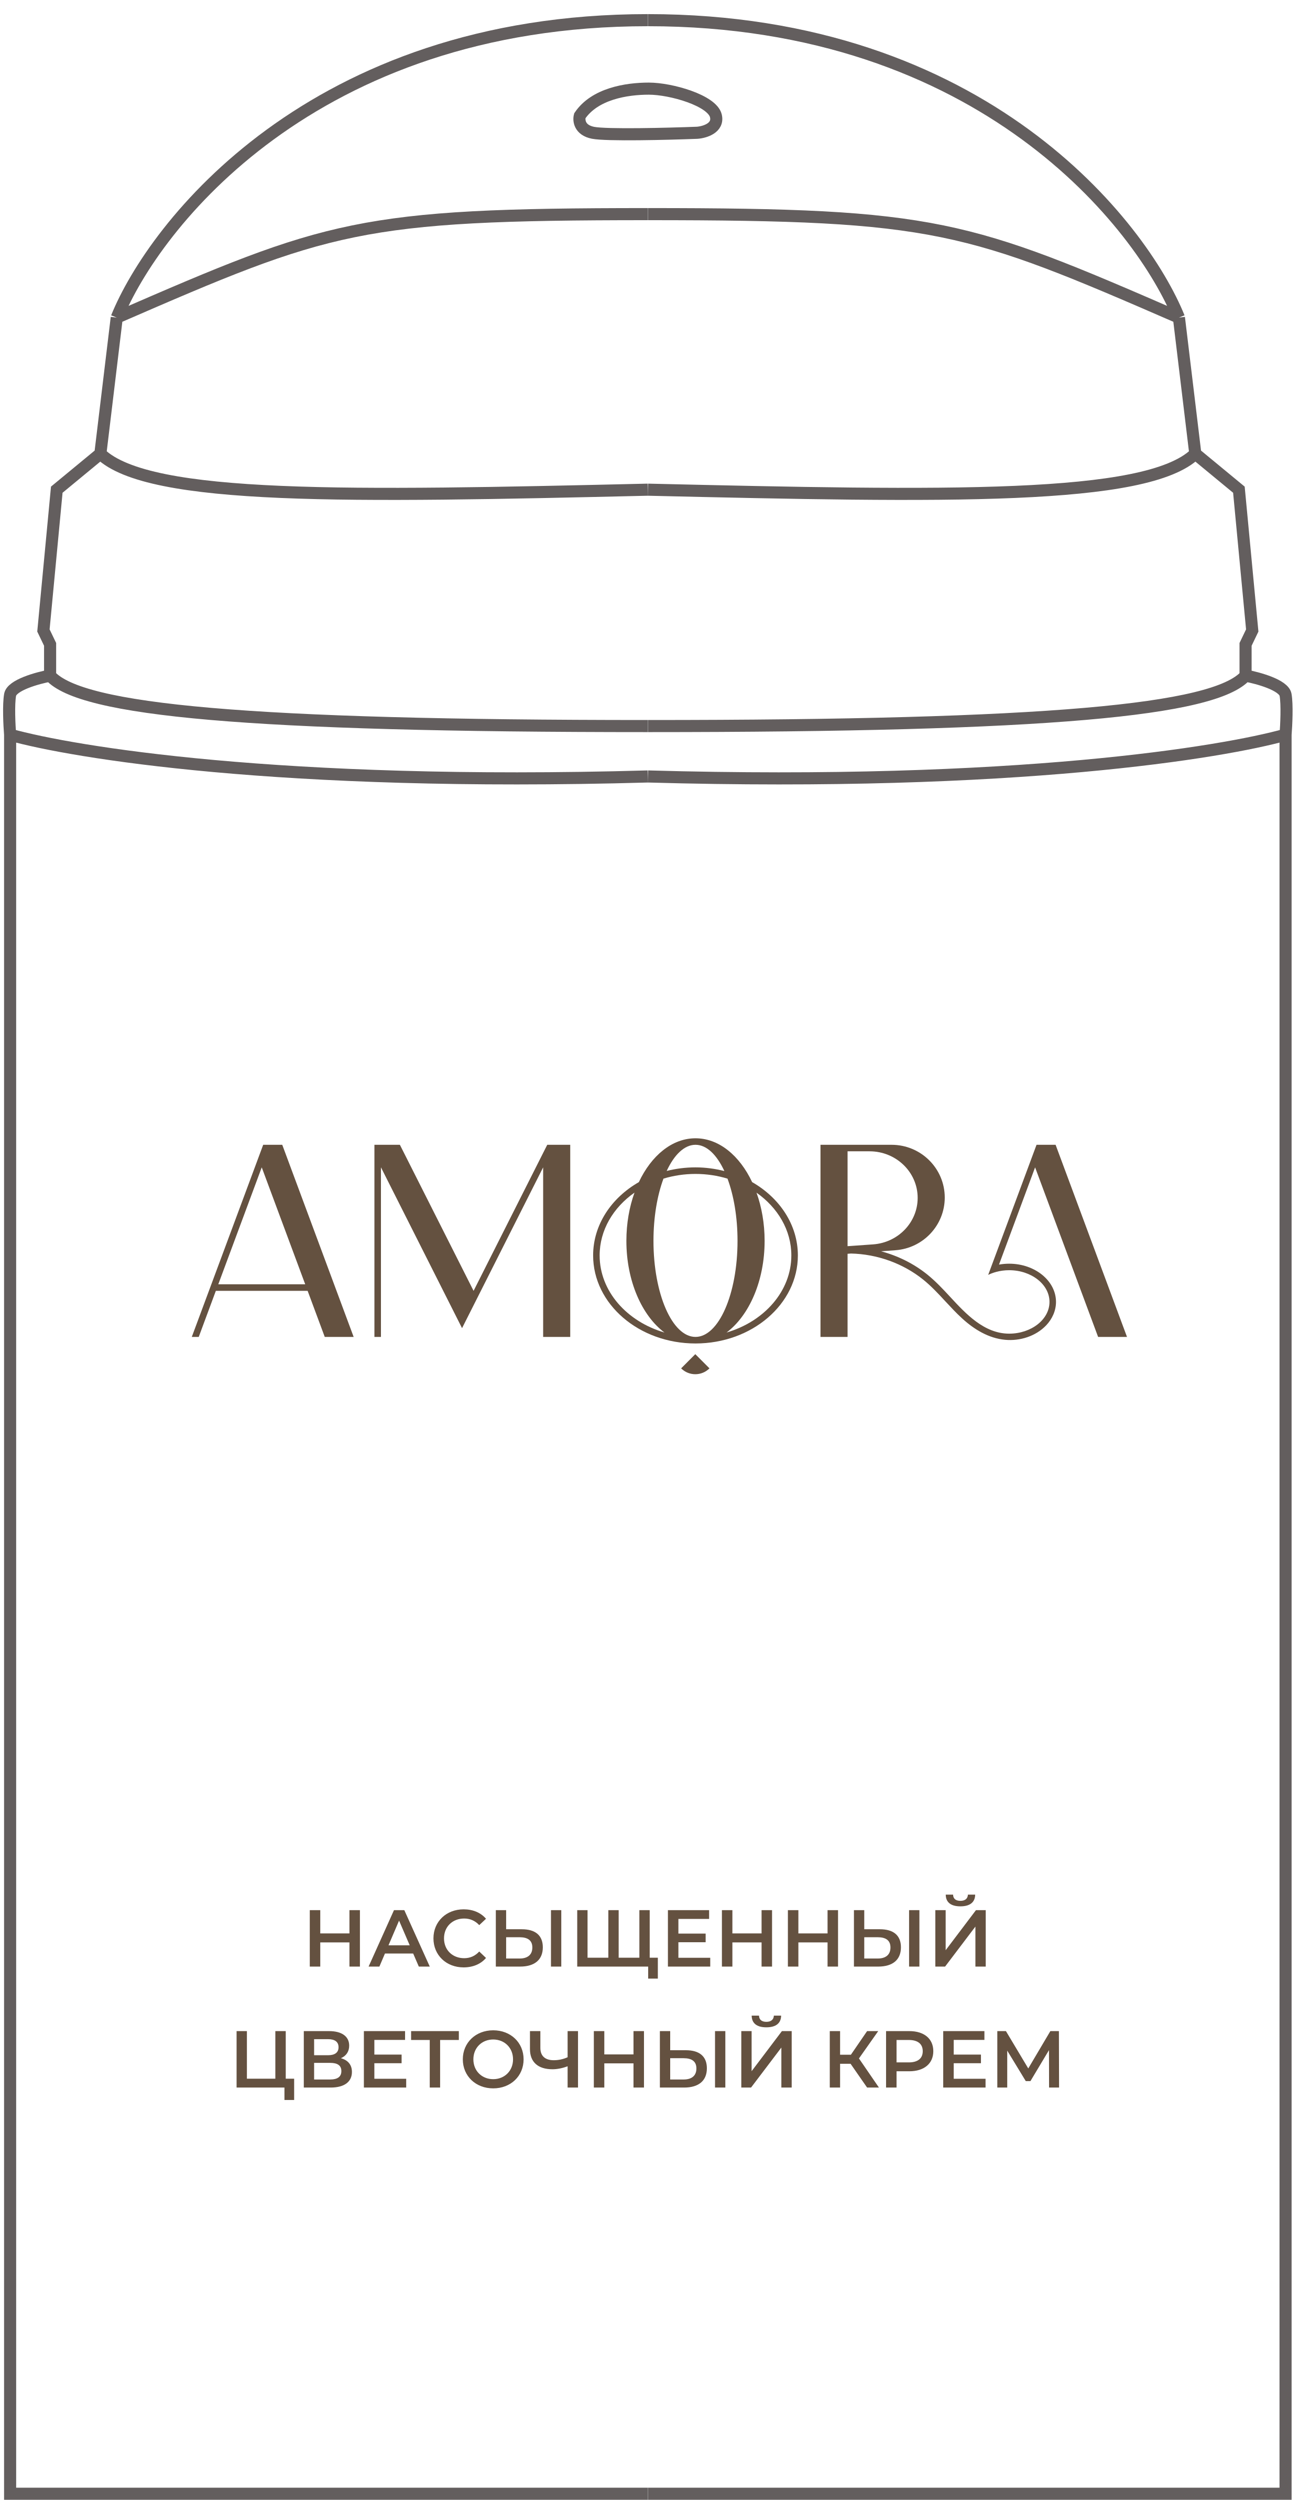 <svg width="65" height="124" viewBox="0 0 65 124" fill="none" xmlns="http://www.w3.org/2000/svg">
<path d="M5.793 15.752L4.98 22.503M5.793 15.752C16.297 11.186 17.81 10.62 32.142 10.62M5.793 15.752C7.631 11.212 15.473 1 32.142 1M4.98 22.503L2.817 24.287L2.155 31.27L2.486 31.959V33.511M4.98 22.503C7.405 24.831 17.369 24.632 32.142 24.287M2.486 33.511C1.861 33.626 0.59 33.977 0.502 34.459C0.414 34.942 0.465 35.983 0.502 36.442M2.486 33.511C4.03 35.235 12.298 36.011 32.142 36.011M0.502 36.442V123.684H32.142M0.502 36.442C3.589 37.304 13.841 39.029 32.142 38.511" stroke="#635E5E" stroke-width="0.6"/>
<path d="M58.496 15.752L59.309 22.503M58.496 15.752C47.992 11.186 46.479 10.62 32.148 10.62M58.496 15.752C56.658 11.212 48.816 1 32.148 1M59.309 22.503L61.472 24.287L62.134 31.27L61.803 31.959V33.511M59.309 22.503C56.884 24.831 46.92 24.632 32.148 24.287M61.803 33.511C62.428 33.626 63.699 33.977 63.787 34.459C63.875 34.942 63.824 35.983 63.787 36.442M61.803 33.511C60.26 35.235 51.991 36.011 32.148 36.011M63.787 36.442V123.684H32.148M63.787 36.442C60.7 37.304 50.448 39.029 32.148 38.511" stroke="#635E5E" stroke-width="0.6"/>
<path d="M10.831 63.698L12.987 57.898L15.144 63.698H10.831ZM13.059 56.779L9.516 66.309H9.861L10.71 64.023H15.264L16.114 66.309H17.548L14.005 56.779H13.059Z" fill="#645140"/>
<path d="M23.498 64.023L19.842 56.779H18.578V66.309H18.902V57.896L22.926 65.874L26.95 57.898V66.309H28.294V56.779H27.153L23.498 64.023Z" fill="#645140"/>
<path d="M42.055 61.808V57.102H43.146C44.464 57.102 45.533 58.136 45.533 59.413C45.533 60.622 44.57 61.627 43.325 61.718L42.055 61.808ZM54.486 66.308H55.92L52.377 56.779H51.431L49.032 63.231C49.158 63.17 49.292 63.12 49.435 63.082C49.635 63.029 49.849 62.999 50.072 62.999C51.176 62.999 52.074 63.704 52.074 64.572C52.074 65.439 51.176 66.146 50.072 66.146C48.834 66.146 47.924 65.163 47.144 64.32C46.791 63.939 46.426 63.547 46.003 63.207C45.335 62.672 44.549 62.283 43.716 62.061L44.435 62.008C45.812 61.905 46.877 60.767 46.877 59.396C46.877 57.95 45.695 56.779 44.237 56.779H40.711V66.308H42.055V62.185L42.226 62.172C43.522 62.201 44.8 62.658 45.801 63.46C46.205 63.785 46.562 64.169 46.906 64.541C47.169 64.823 47.44 65.117 47.736 65.387C48.332 65.933 49.052 66.375 49.872 66.451C50.609 66.521 51.398 66.273 51.913 65.73C52.209 65.417 52.397 65.008 52.397 64.572C52.397 63.527 51.354 62.676 50.072 62.676C49.899 62.676 49.731 62.692 49.569 62.721L51.36 57.898L54.486 66.308Z" fill="#645140"/>
<path d="M36.05 66.09C37.17 65.253 37.939 63.532 37.939 61.545C37.939 60.68 37.793 59.866 37.537 59.154C38.591 59.896 39.265 61.014 39.265 62.267C39.265 64.038 37.918 65.545 36.05 66.09ZM34.509 66.308C33.357 66.308 32.424 64.176 32.424 61.545C32.424 60.366 32.611 59.289 32.921 58.457C33.418 58.307 33.952 58.224 34.509 58.224C35.066 58.224 35.6 58.307 36.097 58.457C36.407 59.289 36.595 60.366 36.595 61.545C36.595 64.176 35.661 66.308 34.509 66.308ZM29.753 62.267C29.753 61.014 30.427 59.892 31.483 59.151C31.226 59.863 31.08 60.679 31.08 61.545C31.08 63.532 31.849 65.253 32.969 66.09C31.101 65.545 29.753 64.038 29.753 62.267ZM34.509 56.779C35.064 56.779 35.567 57.274 35.941 58.081C35.486 57.966 35.007 57.899 34.509 57.899C34.013 57.899 33.533 57.962 33.08 58.076C33.453 57.273 33.956 56.779 34.509 56.779ZM37.32 58.63C36.7 57.316 35.673 56.456 34.509 56.456C33.346 56.456 32.318 57.316 31.698 58.631C30.331 59.413 29.43 60.749 29.43 62.267C29.43 64.677 31.704 66.633 34.509 66.633C37.315 66.633 39.589 64.677 39.589 62.267C39.589 60.749 38.687 59.413 37.32 58.63Z" fill="#645140"/>
<path d="M33.797 67.867C34.185 68.255 34.815 68.255 35.203 67.867L34.5 67.163L33.797 67.867Z" fill="#645140"/>
<path d="M17.339 94.738H17.859V97.538H17.339V96.338H15.891V97.538H15.371V94.738H15.891V95.894H17.339V94.738ZM20.781 97.538L20.501 96.89H19.101L18.825 97.538H18.289L19.549 94.738H20.061L21.325 97.538H20.781ZM19.277 96.482H20.329L19.801 95.258L19.277 96.482ZM23.003 97.578C22.147 97.578 21.507 96.974 21.507 96.138C21.507 95.302 22.147 94.698 23.007 94.698C23.463 94.698 23.855 94.862 24.115 95.166L23.779 95.482C23.575 95.262 23.323 95.154 23.031 95.154C22.451 95.154 22.031 95.562 22.031 96.138C22.031 96.714 22.451 97.122 23.031 97.122C23.323 97.122 23.575 97.014 23.779 96.79L24.115 97.11C23.855 97.414 23.463 97.578 23.003 97.578ZM25.89 95.686C26.558 95.686 26.934 95.986 26.934 96.582C26.934 97.21 26.514 97.538 25.806 97.538H24.602V94.738H25.114V95.686H25.89ZM27.338 97.538V94.738H27.85V97.538H27.338ZM25.782 97.138C26.182 97.138 26.414 96.95 26.414 96.59C26.414 96.238 26.186 96.082 25.782 96.082H25.114V97.138H25.782ZM32.237 97.098H32.641V98.134H32.161V97.538H28.641V94.738H29.153V97.098H30.185V94.738H30.697V97.098H31.725V94.738H32.237V97.098ZM33.661 97.102H35.241V97.538H33.141V94.738H35.185V95.174H33.661V95.902H35.013V96.33H33.661V97.102ZM37.788 94.738H38.308V97.538H37.788V96.338H36.34V97.538H35.82V94.738H36.34V95.894H37.788V94.738ZM41.062 94.738H41.582V97.538H41.062V96.338H39.614V97.538H39.094V94.738H39.614V95.894H41.062V94.738ZM43.659 95.686C44.327 95.686 44.703 95.986 44.703 96.582C44.703 97.21 44.283 97.538 43.575 97.538H42.371V94.738H42.883V95.686H43.659ZM45.107 97.538V94.738H45.619V97.538H45.107ZM43.551 97.138C43.951 97.138 44.183 96.95 44.183 96.59C44.183 96.238 43.955 96.082 43.551 96.082H42.883V97.138H43.551ZM47.654 94.55C47.17 94.55 46.93 94.342 46.926 93.97H47.29C47.294 94.17 47.422 94.278 47.654 94.278C47.882 94.278 48.018 94.17 48.026 93.97H48.386C48.382 94.342 48.134 94.55 47.654 94.55ZM46.41 97.538V94.738H46.922V96.726L48.426 94.738H48.91V97.538H48.398V95.554L46.894 97.538H46.41ZM14.178 103.098H14.595V104.154H14.114V103.538H11.739V100.738H12.251V103.098H13.662V100.738H14.178V103.098ZM16.914 102.082C17.266 102.178 17.462 102.41 17.462 102.762C17.462 103.246 17.098 103.538 16.402 103.538H15.074V100.738H16.326C16.95 100.738 17.326 100.994 17.326 101.458C17.326 101.758 17.174 101.97 16.914 102.082ZM15.586 101.138V101.934H16.282C16.618 101.934 16.798 101.798 16.798 101.538C16.798 101.274 16.618 101.138 16.282 101.138H15.586ZM16.386 103.138C16.746 103.138 16.938 103.002 16.938 102.722C16.938 102.442 16.746 102.314 16.386 102.314H15.586V103.138H16.386ZM18.575 103.102H20.155V103.538H18.055V100.738H20.099V101.174H18.575V101.902H19.927V102.33H18.575V103.102ZM22.767 100.738V101.178H21.838V103.538H21.323V101.178H20.398V100.738H22.767ZM24.472 103.578C23.604 103.578 22.964 102.966 22.964 102.138C22.964 101.31 23.604 100.698 24.472 100.698C25.34 100.698 25.98 101.306 25.98 102.138C25.98 102.97 25.34 103.578 24.472 103.578ZM24.472 103.122C25.036 103.122 25.456 102.71 25.456 102.138C25.456 101.566 25.036 101.154 24.472 101.154C23.908 101.154 23.488 101.566 23.488 102.138C23.488 102.71 23.908 103.122 24.472 103.122ZM28.164 100.738H28.68V103.538H28.164V102.482C27.896 102.582 27.644 102.63 27.412 102.63C26.696 102.63 26.296 102.274 26.296 101.63V100.738H26.812V101.574C26.812 101.97 27.048 102.182 27.476 102.182C27.708 102.182 27.944 102.134 28.164 102.034V100.738ZM31.433 100.738H31.953V103.538H31.433V102.338H29.985V103.538H29.465V100.738H29.985V101.894H31.433V100.738ZM34.03 101.686C34.698 101.686 35.074 101.986 35.074 102.582C35.074 103.21 34.654 103.538 33.946 103.538H32.742V100.738H33.254V101.686H34.03ZM35.478 103.538V100.738H35.99V103.538H35.478ZM33.922 103.138C34.322 103.138 34.554 102.95 34.554 102.59C34.554 102.238 34.326 102.082 33.922 102.082H33.254V103.138H33.922ZM38.026 100.55C37.541 100.55 37.301 100.342 37.297 99.97H37.661C37.666 100.17 37.794 100.278 38.026 100.278C38.254 100.278 38.389 100.17 38.398 99.97H38.758C38.754 100.342 38.505 100.55 38.026 100.55ZM36.782 103.538V100.738H37.294V102.726L38.797 100.738H39.282V103.538H38.77V101.554L37.266 103.538H36.782ZM43.024 103.538L42.204 102.358H41.684V103.538H41.172V100.738H41.684V101.91H42.22L43.024 100.738H43.576L42.62 102.094L43.612 103.538H43.024ZM45.117 100.738C45.853 100.738 46.309 101.114 46.309 101.734C46.309 102.35 45.853 102.73 45.117 102.73H44.485V103.538H43.965V100.738H45.117ZM45.093 102.29C45.549 102.29 45.785 102.086 45.785 101.734C45.785 101.382 45.549 101.178 45.093 101.178H44.485V102.29H45.093ZM47.321 103.102H48.901V103.538H46.801V100.738H48.845V101.174H47.321V101.902H48.673V102.33H47.321V103.102ZM52.549 103.538H52.053L52.049 101.682L51.129 103.218H50.897L49.977 101.706V103.538H49.485V100.738H49.913L51.021 102.59L52.117 100.738H52.541L52.549 103.538Z" fill="#645140"/>
<path d="M29.418 6.585C28.752 6.45 28.709 5.967 28.77 5.743C29.51 4.648 31.082 4.396 32.191 4.396C33.301 4.396 35.335 4.985 35.52 5.743C35.668 6.349 34.965 6.557 34.596 6.585C33.147 6.641 30.083 6.719 29.418 6.585Z" stroke="#635E5E" stroke-width="0.6"/>
</svg>
